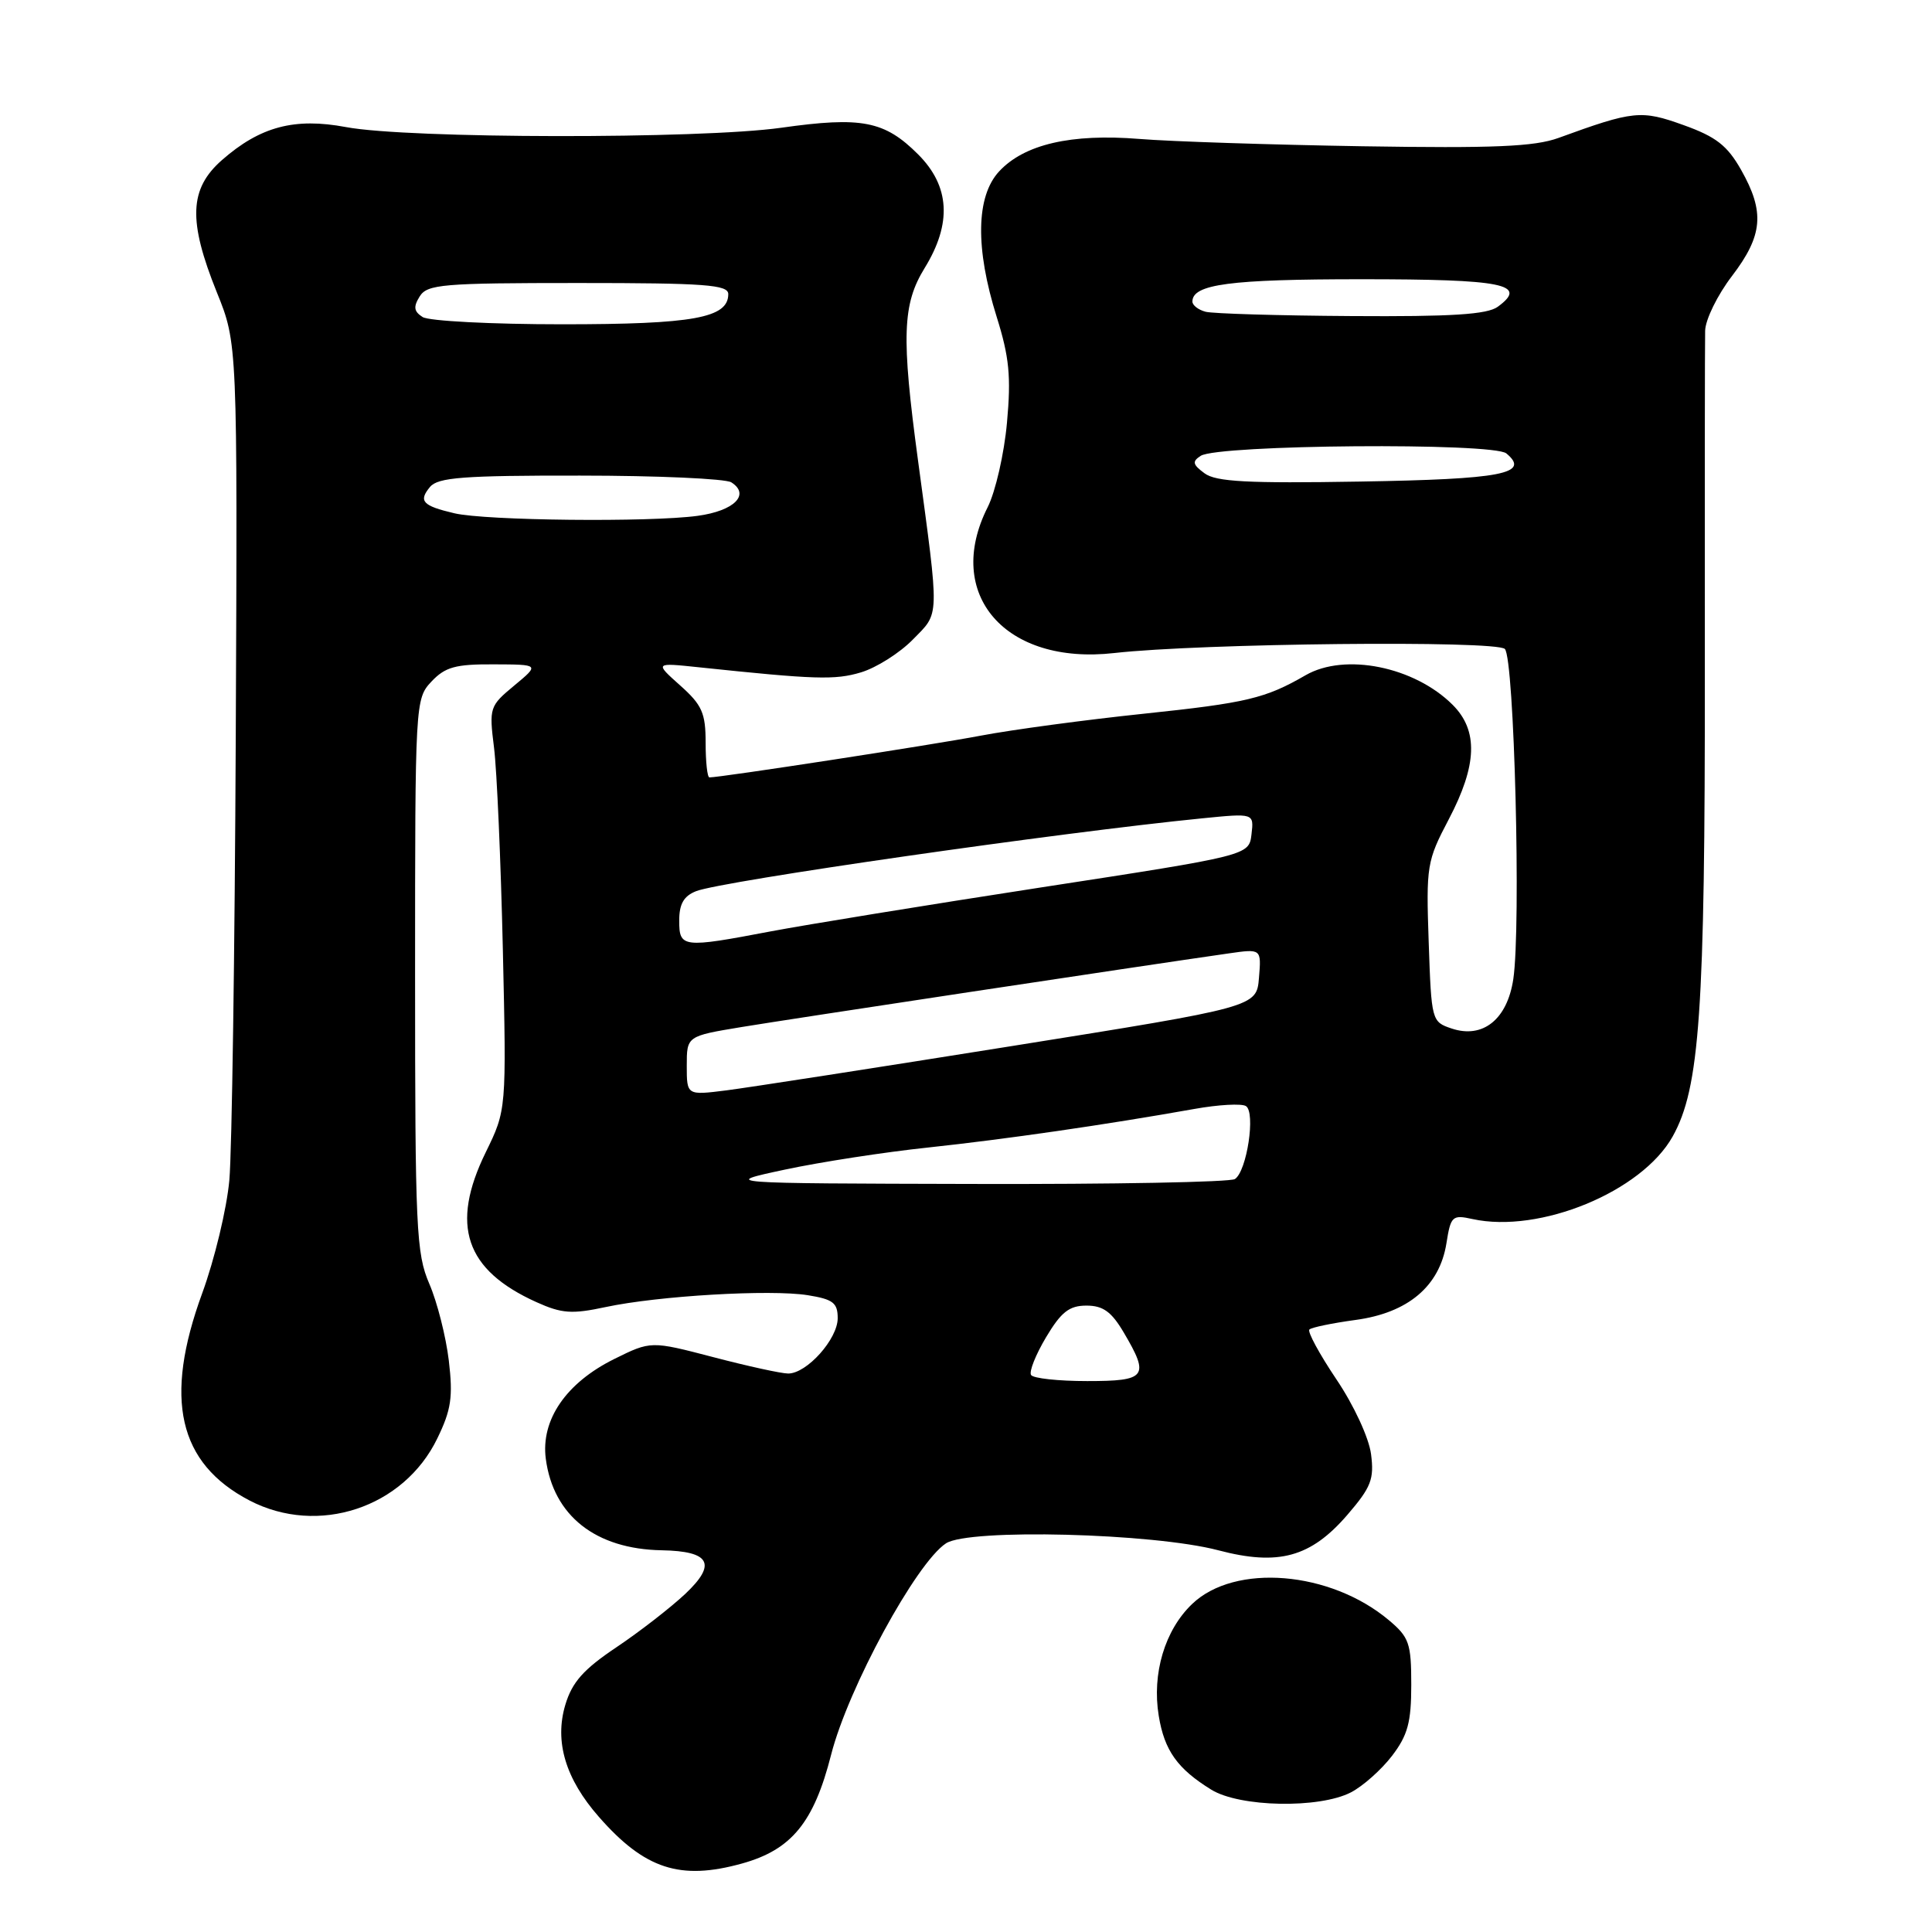 <?xml version="1.0" encoding="UTF-8" standalone="no"?>
<!DOCTYPE svg PUBLIC "-//W3C//DTD SVG 1.1//EN" "http://www.w3.org/Graphics/SVG/1.1/DTD/svg11.dtd" >
<svg xmlns="http://www.w3.org/2000/svg" xmlns:xlink="http://www.w3.org/1999/xlink" version="1.1" viewBox="0 0 256 256">
 <g >
 <path fill="currentColor"
d=" M 98.30 246.93 C 104.88 245.11 107.84 241.50 110.13 232.50 C 112.38 223.68 121.40 207.09 125.35 204.50 C 128.38 202.52 152.78 203.14 161.43 205.42 C 169.40 207.52 173.68 206.35 178.53 200.73 C 181.69 197.06 182.10 195.99 181.67 192.68 C 181.39 190.52 179.40 186.21 177.08 182.77 C 174.83 179.42 173.22 176.45 173.50 176.17 C 173.77 175.89 176.53 175.32 179.62 174.90 C 186.57 173.96 190.75 170.44 191.66 164.74 C 192.23 161.13 192.44 160.94 195.11 161.53 C 204.02 163.48 217.53 157.91 221.63 150.60 C 225.23 144.16 225.93 134.08 225.90 89.00 C 225.88 65.62 225.90 45.30 225.94 43.83 C 225.97 42.36 227.57 39.09 229.50 36.57 C 233.60 31.19 233.87 28.09 230.70 22.50 C 228.88 19.29 227.39 18.12 223.09 16.58 C 217.45 14.55 216.46 14.65 206.50 18.28 C 203.33 19.43 197.96 19.66 180.50 19.38 C 168.40 19.18 155.11 18.75 150.97 18.41 C 141.93 17.68 135.72 19.12 132.39 22.71 C 129.32 26.02 129.21 32.90 132.07 42.00 C 133.73 47.30 133.99 49.89 133.43 56.00 C 133.06 60.12 131.90 65.17 130.87 67.21 C 125.04 78.76 133.21 88.17 147.65 86.53 C 159.08 85.24 198.23 84.83 199.40 85.99 C 200.65 87.25 201.56 122.76 200.52 129.74 C 199.72 135.07 196.49 137.66 192.37 136.29 C 189.70 135.40 189.67 135.28 189.31 124.85 C 188.96 114.72 189.06 114.09 191.97 108.56 C 195.74 101.38 195.90 96.81 192.49 93.40 C 187.42 88.33 178.20 86.47 173.00 89.47 C 167.67 92.55 165.19 93.14 151.57 94.57 C 143.83 95.38 134.12 96.69 130.00 97.47 C 123.56 98.70 95.45 103.02 94.00 103.01 C 93.72 103.00 93.50 100.94 93.50 98.42 C 93.50 94.48 93.03 93.41 90.12 90.82 C 86.74 87.80 86.74 87.80 92.62 88.42 C 108.01 90.04 110.64 90.13 114.09 89.09 C 116.12 88.48 119.21 86.53 120.96 84.74 C 124.54 81.09 124.51 82.28 121.64 61.00 C 119.42 44.57 119.57 40.30 122.53 35.50 C 126.15 29.61 125.87 24.67 121.66 20.46 C 117.21 16.01 114.19 15.42 103.50 16.93 C 92.75 18.44 54.07 18.39 45.85 16.84 C 39.03 15.56 34.47 16.77 29.41 21.21 C 25.07 25.02 24.91 29.25 28.73 38.73 C 31.47 45.50 31.47 45.50 31.24 97.50 C 31.11 126.10 30.73 152.59 30.39 156.37 C 30.05 160.15 28.43 166.90 26.79 171.37 C 21.67 185.36 23.62 193.89 33.06 198.82 C 42.14 203.55 53.50 199.80 57.95 190.59 C 59.79 186.81 60.04 185.10 59.47 180.28 C 59.09 177.10 57.93 172.53 56.89 170.12 C 55.15 166.09 55.00 162.84 55.00 129.19 C 55.00 93.03 55.02 92.60 57.17 90.31 C 58.99 88.38 60.35 88.00 65.42 88.03 C 71.50 88.05 71.50 88.05 68.14 90.84 C 64.87 93.55 64.80 93.77 65.46 99.06 C 65.84 102.05 66.36 114.08 66.63 125.79 C 67.11 147.07 67.11 147.07 64.36 152.69 C 59.63 162.36 61.64 168.28 71.08 172.54 C 74.45 174.06 75.78 174.15 80.26 173.19 C 87.24 171.70 102.08 170.83 107.03 171.62 C 110.39 172.16 111.00 172.63 111.00 174.67 C 111.00 177.43 106.91 182.00 104.44 182.00 C 103.53 182.00 99.06 181.02 94.52 179.83 C 86.25 177.67 86.25 177.67 81.38 180.08 C 75.01 183.24 71.65 188.14 72.32 193.29 C 73.31 200.84 78.92 205.27 87.70 205.42 C 94.11 205.54 95.01 207.23 90.80 211.20 C 88.87 213.01 84.77 216.20 81.68 218.27 C 77.31 221.20 75.81 222.89 74.91 225.89 C 73.45 230.77 74.93 235.71 79.36 240.75 C 85.43 247.67 90.13 249.20 98.30 246.93 Z  M 179.00 237.50 C 180.59 236.68 183.04 234.50 184.45 232.66 C 186.54 229.92 187.00 228.21 187.00 223.24 C 187.00 217.75 186.72 216.94 184.04 214.69 C 176.28 208.16 163.62 207.11 157.96 212.54 C 154.34 216.00 152.62 221.77 153.54 227.36 C 154.29 231.95 156.01 234.37 160.50 237.14 C 164.27 239.47 174.80 239.67 179.00 237.50 Z  M 136.62 182.19 C 136.34 181.74 137.24 179.49 138.61 177.19 C 140.61 173.84 141.68 173.00 143.96 173.00 C 146.16 173.00 147.28 173.81 148.90 176.56 C 152.36 182.42 151.92 183.00 144.06 183.00 C 140.24 183.00 136.89 182.64 136.62 182.19 Z  M 104.00 154.98 C 108.67 153.98 117.22 152.66 123.00 152.05 C 133.20 150.96 146.49 149.04 158.27 146.94 C 161.45 146.37 164.52 146.20 165.09 146.56 C 166.40 147.37 165.22 155.20 163.63 156.23 C 163.01 156.64 147.43 156.93 129.00 156.88 C 95.50 156.80 95.50 156.80 104.00 154.98 Z  M 91.00 141.22 C 91.00 137.29 91.00 137.29 98.25 136.09 C 104.59 135.04 150.88 128.04 162.82 126.33 C 167.14 125.71 167.14 125.71 166.82 129.57 C 166.50 133.43 166.50 133.43 134.00 138.62 C 116.12 141.48 99.14 144.11 96.25 144.48 C 91.00 145.14 91.00 145.14 91.00 141.22 Z  M 90.00 121.98 C 90.00 119.77 90.61 118.72 92.25 118.08 C 95.69 116.74 140.36 110.31 159.33 108.43 C 166.16 107.75 166.16 107.75 165.83 110.55 C 165.50 113.35 165.50 113.35 138.00 117.58 C 122.88 119.91 106.74 122.54 102.14 123.41 C 90.42 125.64 90.00 125.59 90.00 121.98 Z  M 60.20 68.01 C 55.98 67.02 55.42 66.40 56.98 64.52 C 58.03 63.26 61.39 63.00 76.87 63.02 C 87.12 63.02 96.13 63.43 96.90 63.91 C 99.45 65.53 97.30 67.69 92.45 68.35 C 86.11 69.22 64.33 68.99 60.20 68.01 Z  M 159.60 62.71 C 158.03 61.55 157.94 61.15 159.10 60.40 C 161.42 58.91 197.84 58.62 199.60 60.08 C 202.83 62.77 199.03 63.50 180.20 63.81 C 165.30 64.06 161.11 63.84 159.60 62.71 Z  M 56.00 42.01 C 54.84 41.27 54.75 40.66 55.61 39.28 C 56.61 37.67 58.63 37.50 76.61 37.50 C 93.45 37.50 96.50 37.73 96.50 38.97 C 96.50 42.13 91.90 42.97 74.50 42.97 C 65.15 42.97 56.83 42.54 56.00 42.01 Z  M 159.75 41.31 C 158.79 41.06 158.00 40.45 158.00 39.96 C 158.00 37.66 162.96 37.00 180.38 37.00 C 199.25 37.00 202.55 37.66 198.46 40.65 C 197.06 41.67 192.36 41.97 179.06 41.88 C 169.40 41.82 160.71 41.56 159.75 41.31 Z "/>
</g>
</svg>